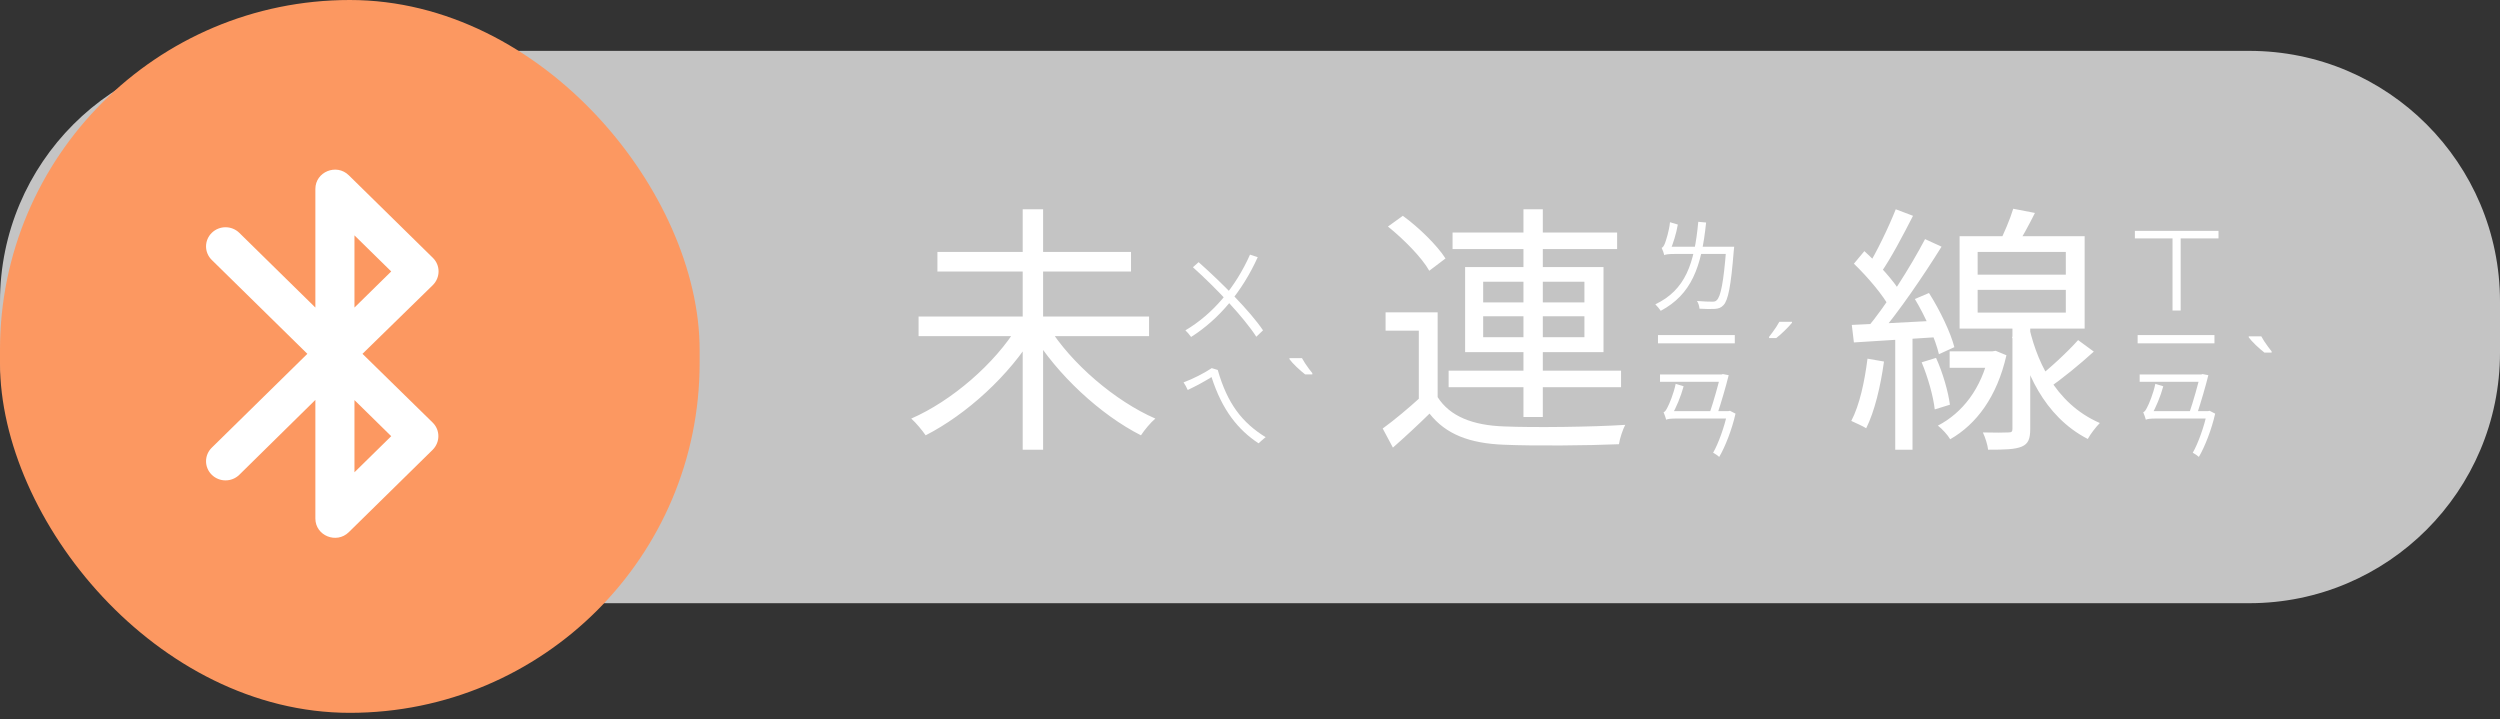 <svg width="344" height="99" viewBox="0 0 344 99" fill="none" xmlns="http://www.w3.org/2000/svg">
<rect x="0" y="0" width="344" height="99" fill="#333333" stroke="none"/>
<path d="M0 41.5C0 22.446 15.446 7 34.5 7H309.5C328.554 7 344 22.446 344 41.5V48.5C344 67.554 328.554 83 309.5 83H34.5C15.446 83 0 67.554 0 48.5V41.5Z" fill="#C4C4C4"/>
<rect width="96.269" height="98.086" rx="48.135" fill="#FC9861"/>
<path d="M49.877 48.686L59.533 58.144C60.583 59.174 60.583 60.838 59.533 61.895L47.994 73.228C46.3 74.892 43.395 73.704 43.395 71.353V55.026L32.931 65.329C31.882 66.359 30.187 66.359 29.138 65.329C28.089 64.299 28.089 62.635 29.138 61.604L42.292 48.686L29.138 35.767C28.089 34.737 28.089 33.073 29.138 32.042C30.187 31.012 31.882 31.012 32.931 32.042L43.395 42.319V25.993C43.395 23.642 46.3 22.453 47.994 24.117L59.56 35.477C60.609 36.507 60.609 38.171 59.56 39.228L49.877 48.686ZM48.774 64.986L53.831 60.019L48.774 55.053V64.986ZM48.774 32.386V42.319L53.831 37.352L48.774 32.386Z" fill="white"/>
<path d="M126.396 43.556V46.256H158.112V43.556H126.396ZM128.988 34.664V37.364H155.628V34.664H128.988ZM140.724 28.796V61.88H143.532V28.796H140.724ZM140.004 44.924C136.908 50.036 130.932 55.184 125.388 57.596C126.036 58.172 126.9 59.216 127.368 59.9C132.948 57.056 138.924 51.656 142.344 45.932L140.004 44.924ZM144.252 44.924L142.02 45.896C145.476 51.584 151.452 57.092 156.996 59.9C157.464 59.18 158.328 58.136 158.976 57.596C153.432 55.184 147.384 50 144.252 44.924ZM197.82 42.98H190.656V45.5H195.228V55.724H197.82V42.98ZM197.82 54.644H195.48C193.788 56.192 191.844 57.812 190.26 58.964L191.664 61.592C193.464 60.008 195.12 58.46 196.704 56.912C198.936 59.756 202.212 61.016 206.964 61.196C210.996 61.376 218.7 61.304 222.768 61.124C222.876 60.332 223.308 59.072 223.632 58.46C219.276 58.748 210.96 58.856 206.964 58.676C202.68 58.532 199.512 57.308 197.82 54.644ZM190.98 31.172C193.176 32.936 195.66 35.456 196.668 37.256L198.9 35.564C197.784 33.8 195.264 31.316 193.032 29.696L190.98 31.172ZM199.872 32V34.268H222.516V32H199.872ZM199.332 51.008V53.276H223.056V51.008H199.332ZM209.628 28.796V57.38H212.292V28.796H209.628ZM204.084 43.52H218.016V46.4H204.084V43.52ZM204.084 38.768H218.016V41.612H204.084V38.768ZM201.6 36.752V48.452H220.644V36.752H201.6ZM285.948 46.796C284.508 48.416 281.988 50.756 280.188 52.124L281.844 53.42C283.716 52.16 286.164 50.144 288.108 48.38L285.948 46.796ZM277.02 28.724C276.588 30.164 275.724 32.18 275.04 33.512L277.308 34.088C278.136 32.9 279.144 31.028 280.008 29.3L277.02 28.724ZM272.124 39.884H284.256V43.016H272.124V39.884ZM272.124 34.664H284.256V37.796H272.124V34.664ZM269.64 32.504V45.212H286.848V32.504H269.64ZM276.912 44.024V59C276.912 59.396 276.804 59.504 276.336 59.504C275.904 59.54 274.464 59.54 272.844 59.504C273.168 60.188 273.492 61.196 273.564 61.88C275.832 61.88 277.272 61.844 278.208 61.448C279.108 61.052 279.36 60.368 279.36 59V44.024H276.912ZM268.272 48.344V50.612H274.284V48.344H268.272ZM273.672 48.344V48.776C272.628 53.492 270.036 56.804 266.652 58.568C267.192 58.964 268.02 59.864 268.344 60.44C271.944 58.388 274.788 54.608 276.084 48.884L274.608 48.272L274.14 48.344H273.672ZM279.036 44.204L277.56 46.04C278.532 50.72 281.124 57.236 287.28 60.404C287.64 59.72 288.432 58.712 288.936 58.208C282.636 55.472 280.044 49.28 279.036 44.204ZM260.856 28.796C259.92 31.172 258.228 34.7 256.932 36.788L258.768 37.58C260.172 35.6 261.864 32.36 263.232 29.696L260.856 28.796ZM264.888 32.9C262.908 36.68 259.524 42.044 256.824 45.248L258.48 46.184C261.18 43.052 264.672 37.94 267.156 33.944L264.888 32.9ZM255.096 36.284C257.004 38.12 259.164 40.676 260.064 42.404L261.612 40.388C260.676 38.732 258.48 36.32 256.536 34.556L255.096 36.284ZM263.484 41.144C264.924 43.52 266.328 46.724 266.796 48.74L268.92 47.768C268.416 45.788 266.94 42.692 265.428 40.316L263.484 41.144ZM254.808 44.708L255.096 47.12C258.372 46.904 262.692 46.652 266.976 46.364V44.096C262.44 44.348 257.94 44.564 254.808 44.708ZM264.42 49.856C265.284 51.908 266.04 54.608 266.22 56.336L268.308 55.688C268.092 53.96 267.336 51.296 266.4 49.244L264.42 49.856ZM256.968 49.352C256.572 52.484 255.888 55.724 254.736 57.92C255.276 58.172 256.356 58.64 256.788 58.928C257.94 56.624 258.768 53.168 259.236 49.748L256.968 49.352ZM260.784 45.752V61.88H263.16V45.752H260.784Z" fill="white"/>
<path d="M172 35.038C170.026 39.49 166.918 43.214 163.11 45.454C163.348 45.678 163.74 46.126 163.894 46.364C167.758 43.928 170.936 40.092 173.064 35.388L172 35.038ZM164.146 36.774C167.352 39.644 171.188 43.718 172.868 46.336L173.792 45.454C172.028 42.836 168.108 38.888 164.93 36.074L164.146 36.774ZM174.156 60.16C173.848 60.37 173.442 60.776 173.176 61C170.376 59.152 168.178 56.464 166.708 51.886C165.77 52.474 164.608 53.104 163.432 53.664C163.278 53.3 163.068 52.936 162.858 52.614C164.16 52.138 165.728 51.326 166.736 50.654L167.562 50.906C168.906 55.61 170.964 58.186 174.156 60.16Z" fill="white"/>
<path d="M237.532 33.95V34.146C237.168 38.892 236.762 40.81 236.23 41.3C236.062 41.482 235.894 41.51 235.586 41.51C235.236 41.51 234.396 41.496 233.5 41.412C233.71 41.706 233.822 42.154 233.85 42.476C234.69 42.532 235.516 42.532 235.964 42.504C236.482 42.462 236.818 42.35 237.154 41.986C237.784 41.314 238.176 39.438 238.568 34.482C238.596 34.328 238.624 33.95 238.624 33.95H237.532ZM229.006 35.112C229.146 35 229.65 34.944 230.462 34.944H238.022L238.036 33.95H229.664L229.006 34.258V35.112ZM229.006 35.112C229.006 34.86 229.818 34.482 229.818 34.482V34.468C230.21 33.544 230.658 32.158 230.868 30.898L229.79 30.576C229.678 31.794 229.23 33.11 229.104 33.46C228.964 33.81 228.824 34.048 228.642 34.104C228.782 34.37 228.95 34.874 229.006 35.112ZM233.682 30.52C233.15 36.316 231.904 39.9 227.774 41.874C227.998 42.084 228.376 42.546 228.516 42.77C232.73 40.516 234.13 36.792 234.76 30.618L233.682 30.52ZM228.138 46.106V47.24H238.708V46.106H228.138ZM229.272 57.758C229.412 57.646 229.902 57.59 230.7 57.59H238.092V56.568H229.916L229.272 56.89V57.758ZM237.672 56.568V56.848C237.322 58.626 236.426 61.104 235.726 62.294C235.978 62.434 236.37 62.686 236.566 62.868C237.378 61.496 238.33 59.074 238.806 56.918L238.05 56.526L237.84 56.568H237.672ZM229.272 57.758C229.272 57.52 230.042 57.142 230.042 57.142V57.128C230.63 56.106 231.288 54.566 231.666 53.152L230.574 52.816C230.294 54.188 229.678 55.63 229.468 56.008C229.286 56.386 229.104 56.68 228.908 56.722C229.034 57.002 229.202 57.52 229.272 57.758ZM228.418 51.528V52.536H237.084V51.528H228.418ZM236.762 51.528V51.654C236.454 52.844 235.81 55.196 235.236 56.862L236.286 57.044C236.846 55.364 237.49 53.166 237.868 51.626L237.07 51.472L236.888 51.528H236.762Z" fill="white"/>
<path d="M293.76 31.766V32.802H305.268V31.766H293.76ZM298.94 32.396V42.728H300.06V32.396H298.94ZM294.138 46.106V47.24H304.708V46.106H294.138ZM295.272 57.758C295.412 57.646 295.902 57.59 296.7 57.59H304.092V56.568H295.916L295.272 56.89V57.758ZM303.672 56.568V56.848C303.322 58.626 302.426 61.104 301.726 62.294C301.978 62.434 302.37 62.686 302.566 62.868C303.378 61.496 304.33 59.074 304.806 56.918L304.05 56.526L303.84 56.568H303.672ZM295.272 57.758C295.272 57.52 296.042 57.142 296.042 57.142V57.128C296.63 56.106 297.288 54.566 297.666 53.152L296.574 52.816C296.294 54.188 295.678 55.63 295.468 56.008C295.286 56.386 295.104 56.68 294.908 56.722C295.034 57.002 295.202 57.52 295.272 57.758ZM294.418 51.528V52.536H303.084V51.528H294.418ZM302.762 51.528V51.654C302.454 52.844 301.81 55.196 301.236 56.862L302.286 57.044C302.846 55.364 303.49 53.166 303.868 51.626L303.07 51.472L302.888 51.528H302.762Z" fill="white"/>
<path d="M179.149 49.276C179.261 49.481 179.401 49.715 179.569 49.976C179.737 50.228 179.91 50.475 180.087 50.718C180.274 50.961 180.437 51.171 180.577 51.348V51.516H179.583C179.425 51.385 179.238 51.231 179.023 51.054C178.818 50.867 178.608 50.676 178.393 50.48C178.188 50.275 177.997 50.079 177.819 49.892C177.651 49.705 177.521 49.547 177.427 49.416V49.276H179.149Z" fill="white"/>
<path d="M246.577 44.416C246.475 44.547 246.335 44.705 246.157 44.892C245.989 45.079 245.798 45.275 245.583 45.48C245.378 45.676 245.173 45.867 244.967 46.054C244.762 46.231 244.575 46.385 244.407 46.516H243.427V46.348C243.567 46.171 243.726 45.961 243.903 45.718C244.081 45.475 244.253 45.228 244.421 44.976C244.589 44.715 244.729 44.481 244.841 44.276H246.577V44.416Z" fill="white"/>
<path d="M311.149 46.276C311.261 46.481 311.401 46.715 311.569 46.976C311.737 47.228 311.91 47.475 312.087 47.718C312.274 47.961 312.437 48.171 312.577 48.348V48.516H311.583C311.425 48.385 311.238 48.231 311.023 48.054C310.818 47.867 310.608 47.676 310.393 47.48C310.188 47.275 309.997 47.079 309.819 46.892C309.651 46.705 309.521 46.547 309.427 46.416V46.276H311.149Z" fill="white"/>
<path d="M278.107 46.34C278.187 46.487 278.287 46.653 278.407 46.84C278.527 47.02 278.65 47.197 278.777 47.37C278.91 47.543 279.027 47.693 279.127 47.82V47.94H278.417C278.303 47.847 278.17 47.737 278.017 47.61C277.87 47.477 277.72 47.34 277.567 47.2C277.42 47.053 277.283 46.913 277.157 46.78C277.037 46.647 276.943 46.533 276.877 46.44V46.34H278.107Z" fill="white"/>
</svg>
